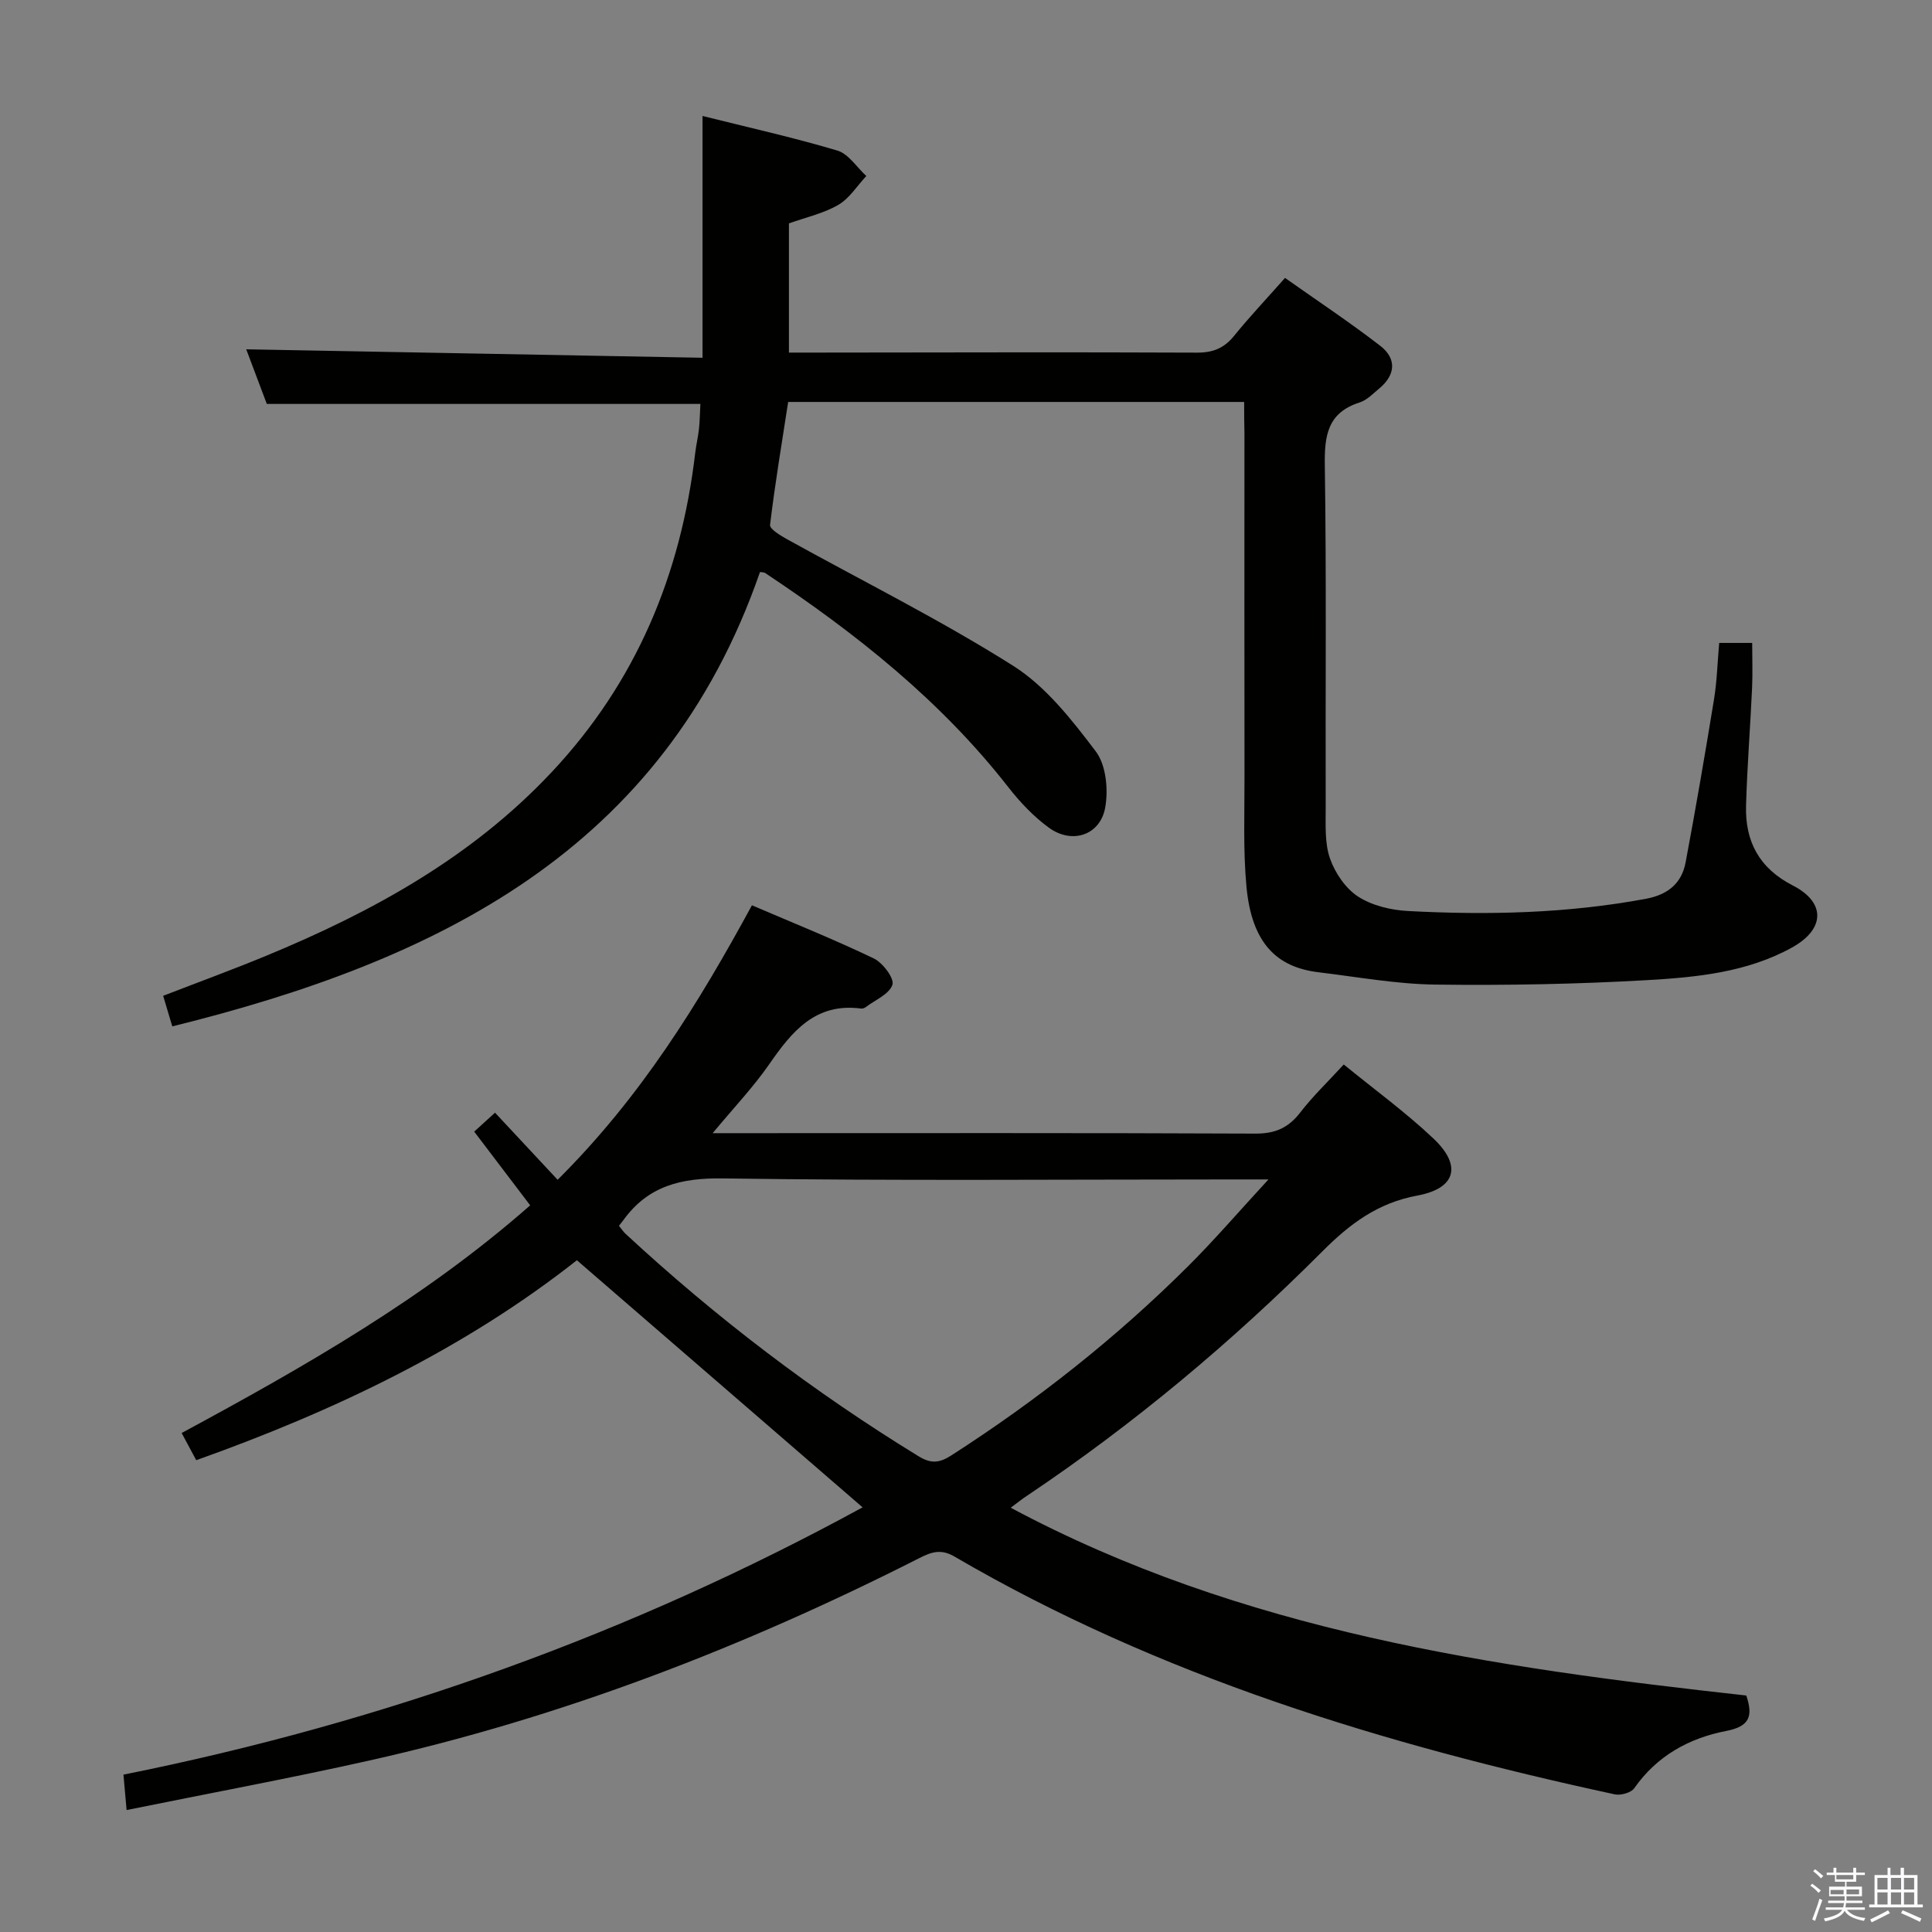 <svg enable-background="new 0 0 400 400" viewBox="0 0 400 400" xmlns="http://www.w3.org/2000/svg"><rect x="0" y="0" width="400" height="400" fill="#808080" stroke="none"/><path d="m374.8 390.4.4-.4c.7.5 1.3 1 1.8 1.4l-.5.5c-.5-.6-1.1-1.1-1.7-1.5zm1 7.3-.6-.3c.5-1.4 1.1-2.8 1.5-4.3.2.1.4.2.6.3-.5 1.3-1 2.8-1.5 4.3zm-.4-10.3.4-.4c.4.3 1 .8 1.7 1.4l-.5.5c-.4-.5-1-1-1.6-1.5zm2.5.3h1.7v-1h.6v1h3.5v-1h.6v1h1.8v.5h-1.8v1.4h-2v1h3.2v2h-3.2v.9h3.3v.5h-3.4c0 .3-.1.6-.1.9h4v.5h-3.7c.7.9 1.9 1.5 3.8 1.7-.1.2-.2.4-.3.6-2.1-.4-3.5-1.1-4-2.1-.4 1-1.8 1.7-4 2.2-.1-.2-.2-.4-.3-.6 2.1-.4 3.4-1 3.8-1.8h-3.4v-.5h3.6c.1-.3.1-.6.2-.9h-3.3v-.5h3.4c0-.3 0-.6 0-.9h-3.2v-2h3.3v-1h-2.1v-1.4h-1.7v-.5zm1.1 3.5v1h2.7c0-.3 0-.4 0-.4 0-.2 0-.2 0-.2 0-.1 0-.2 0-.3h-2.7zm1.2-3v.9h3.5v-.9zm4.7 3h-2.6v.6.4h2.6z" fill="#fbfafc"/><path d="m393.6 386.7h.6v1.5h2.8v6.1h1.1v.6h-11.1v-.6h1.1v-6.1h2.7v-1.5h.6v1.5h2.1v-1.5zm-2.7 8.8.4.6c-1.2.6-2.5 1.3-3.8 1.9-.1-.2-.2-.4-.3-.6 1.2-.6 2.5-1.2 3.7-1.9zm-2.2-6.7v2.4h2.1v-2.4zm0 3v2.5h2.1v-2.5zm2.8-3v2.4h2.1v-2.4zm0 3v2.5h2.1v-2.5zm6 6.1c-1.4-.7-2.7-1.3-3.9-1.8l.3-.6c1.5.6 2.7 1.2 3.9 1.7zm-1.2-9.1h-2.1v2.4h2.1zm-2.1 3v2.5h2.1v-2.5z" fill="#fbfafc"/><g fill="#010100"><path d="m209.26 312.16c48 25.64 99.95 33.09 152.29 38.88 1.44 4.3.7 6.4-4.18 7.34-7.65 1.48-14.33 5.14-19.01 11.85-.66.94-2.81 1.54-4.05 1.27-47.77-10.33-94.2-24.41-136.73-49.25-2.86-1.67-4.88-.86-7.34.39-36.29 18.4-74.01 32.97-113.78 41.86-16.48 3.69-33.09 6.77-50.25 10.25-.25-2.86-.44-4.94-.65-7.33 54.1-10.84 105.27-29.26 153.03-55.34-19.62-16.97-39.19-33.89-59.15-51.16-23.26 18.33-50.12 31.17-78.81 41.4-.94-1.76-1.85-3.44-3.02-5.63 25.42-13.73 50.34-27.93 72.16-47.14-3.88-5.11-7.58-9.97-11.59-15.26 1.53-1.39 2.82-2.56 4.31-3.92 4.28 4.59 8.43 9.04 12.96 13.89 17.23-17.13 29.12-36.4 40.23-56.83 8.56 3.67 17.02 7.07 25.22 11 1.86.89 4.29 4.13 3.87 5.44-.63 1.95-3.57 3.16-5.55 4.66-.25.19-.64.32-.95.28-9.46-1.25-14.33 4.77-19.03 11.56-3.27 4.71-7.27 8.91-11.69 14.24h6.39c35.33 0 70.66-.07 105.98.09 4.09.02 6.83-1.19 9.28-4.37 2.61-3.39 5.74-6.37 9.01-9.94 6.35 5.19 12.82 9.89 18.58 15.34 5.92 5.6 4.65 10.32-3.35 11.8-8.18 1.51-13.97 5.85-19.65 11.55-18.74 18.77-39.02 35.75-61.07 50.54-.94.6-1.82 1.31-3.46 2.54zm-81.11-58.37c.55.67.9 1.23 1.38 1.67 18.72 17.34 38.91 32.73 60.68 46.06 2.54 1.56 4.3 1.38 6.73-.18 17.7-11.37 34.12-24.33 49.02-39.16 5.44-5.42 10.46-11.26 16.66-17.99-3.48 0-5.26 0-7.04 0-35.29 0-70.58.3-105.86-.21-8.68-.13-15.53 1.53-20.66 8.64-.2.25-.41.51-.91 1.17z"/><path d="m257.59 83.22c-31.9 0-63.04 0-94.41 0-1.31 8.51-2.73 16.96-3.75 25.45-.1.84 2.1 2.18 3.43 2.92 15.66 8.69 31.76 16.69 46.88 26.24 6.78 4.28 12.18 11.2 17.13 17.74 2.14 2.83 2.62 7.91 1.95 11.63-1.03 5.73-6.86 7.64-11.62 4.19-3.18-2.3-6-5.29-8.43-8.4-14.02-17.96-31.56-31.86-50.36-44.36-.25-.16-.63-.12-1.06-.2-20 57.72-66.95 80.54-121.68 94.07-.66-2.21-1.2-4.03-1.89-6.33 7.19-2.78 14.3-5.38 21.29-8.27 22.01-9.09 42.58-20.38 59.14-38.03 17.53-18.67 26.77-40.95 29.73-66.12.19-1.65.59-3.27.77-4.91.18-1.65.19-3.31.3-5.21-29.91 0-59.61 0-89.77 0-1.4-3.7-2.95-7.83-4.26-11.31 31.53.58 62.95 1.16 94.47 1.75 0-17.25 0-33.32 0-50.06 9.38 2.35 18.74 4.43 27.91 7.16 2.32.69 4.02 3.46 6 5.27-1.91 2.04-3.5 4.65-5.82 5.99-3.1 1.79-6.77 2.59-10.2 3.82v26.75h5.52c26.33-.02 52.65-.11 78.98.01 3.32.01 5.61-.94 7.67-3.48 3.13-3.87 6.57-7.5 10.54-11.99 6.63 4.69 13.35 9.14 19.72 14.06 3.4 2.63 3.21 6-.22 8.84-1.28 1.06-2.54 2.4-4.04 2.88-6.66 2.12-7.32 6.86-7.22 13.07.35 23.66.11 47.32.18 70.98.01 3.48-.22 7.2.89 10.37 1.05 3 3.23 6.22 5.84 7.9 2.92 1.88 6.84 2.8 10.39 2.98 16.47.87 32.9.5 49.21-2.54 4.53-.85 7.38-3.21 8.19-7.54 2.11-11.23 4.04-22.49 5.88-33.76.61-3.75.71-7.59 1.07-11.67h6.83c0 3.11.12 6.21-.02 9.3-.37 8.14-1.02 16.26-1.25 24.4-.21 7.41 2.74 12.97 9.7 16.53 6.83 3.5 6.68 9.04-.18 12.83-9.26 5.13-19.66 6.16-29.89 6.75-14.61.84-29.28 1.12-43.91.93-8.08-.1-16.15-1.58-24.21-2.55-8.63-1.03-13.84-5.97-14.94-17.68-.71-7.6-.39-15.31-.41-22.97-.04-23.66-.01-47.32-.01-70.98-.06-1.96-.06-3.93-.06-6.45z"/></g></svg>